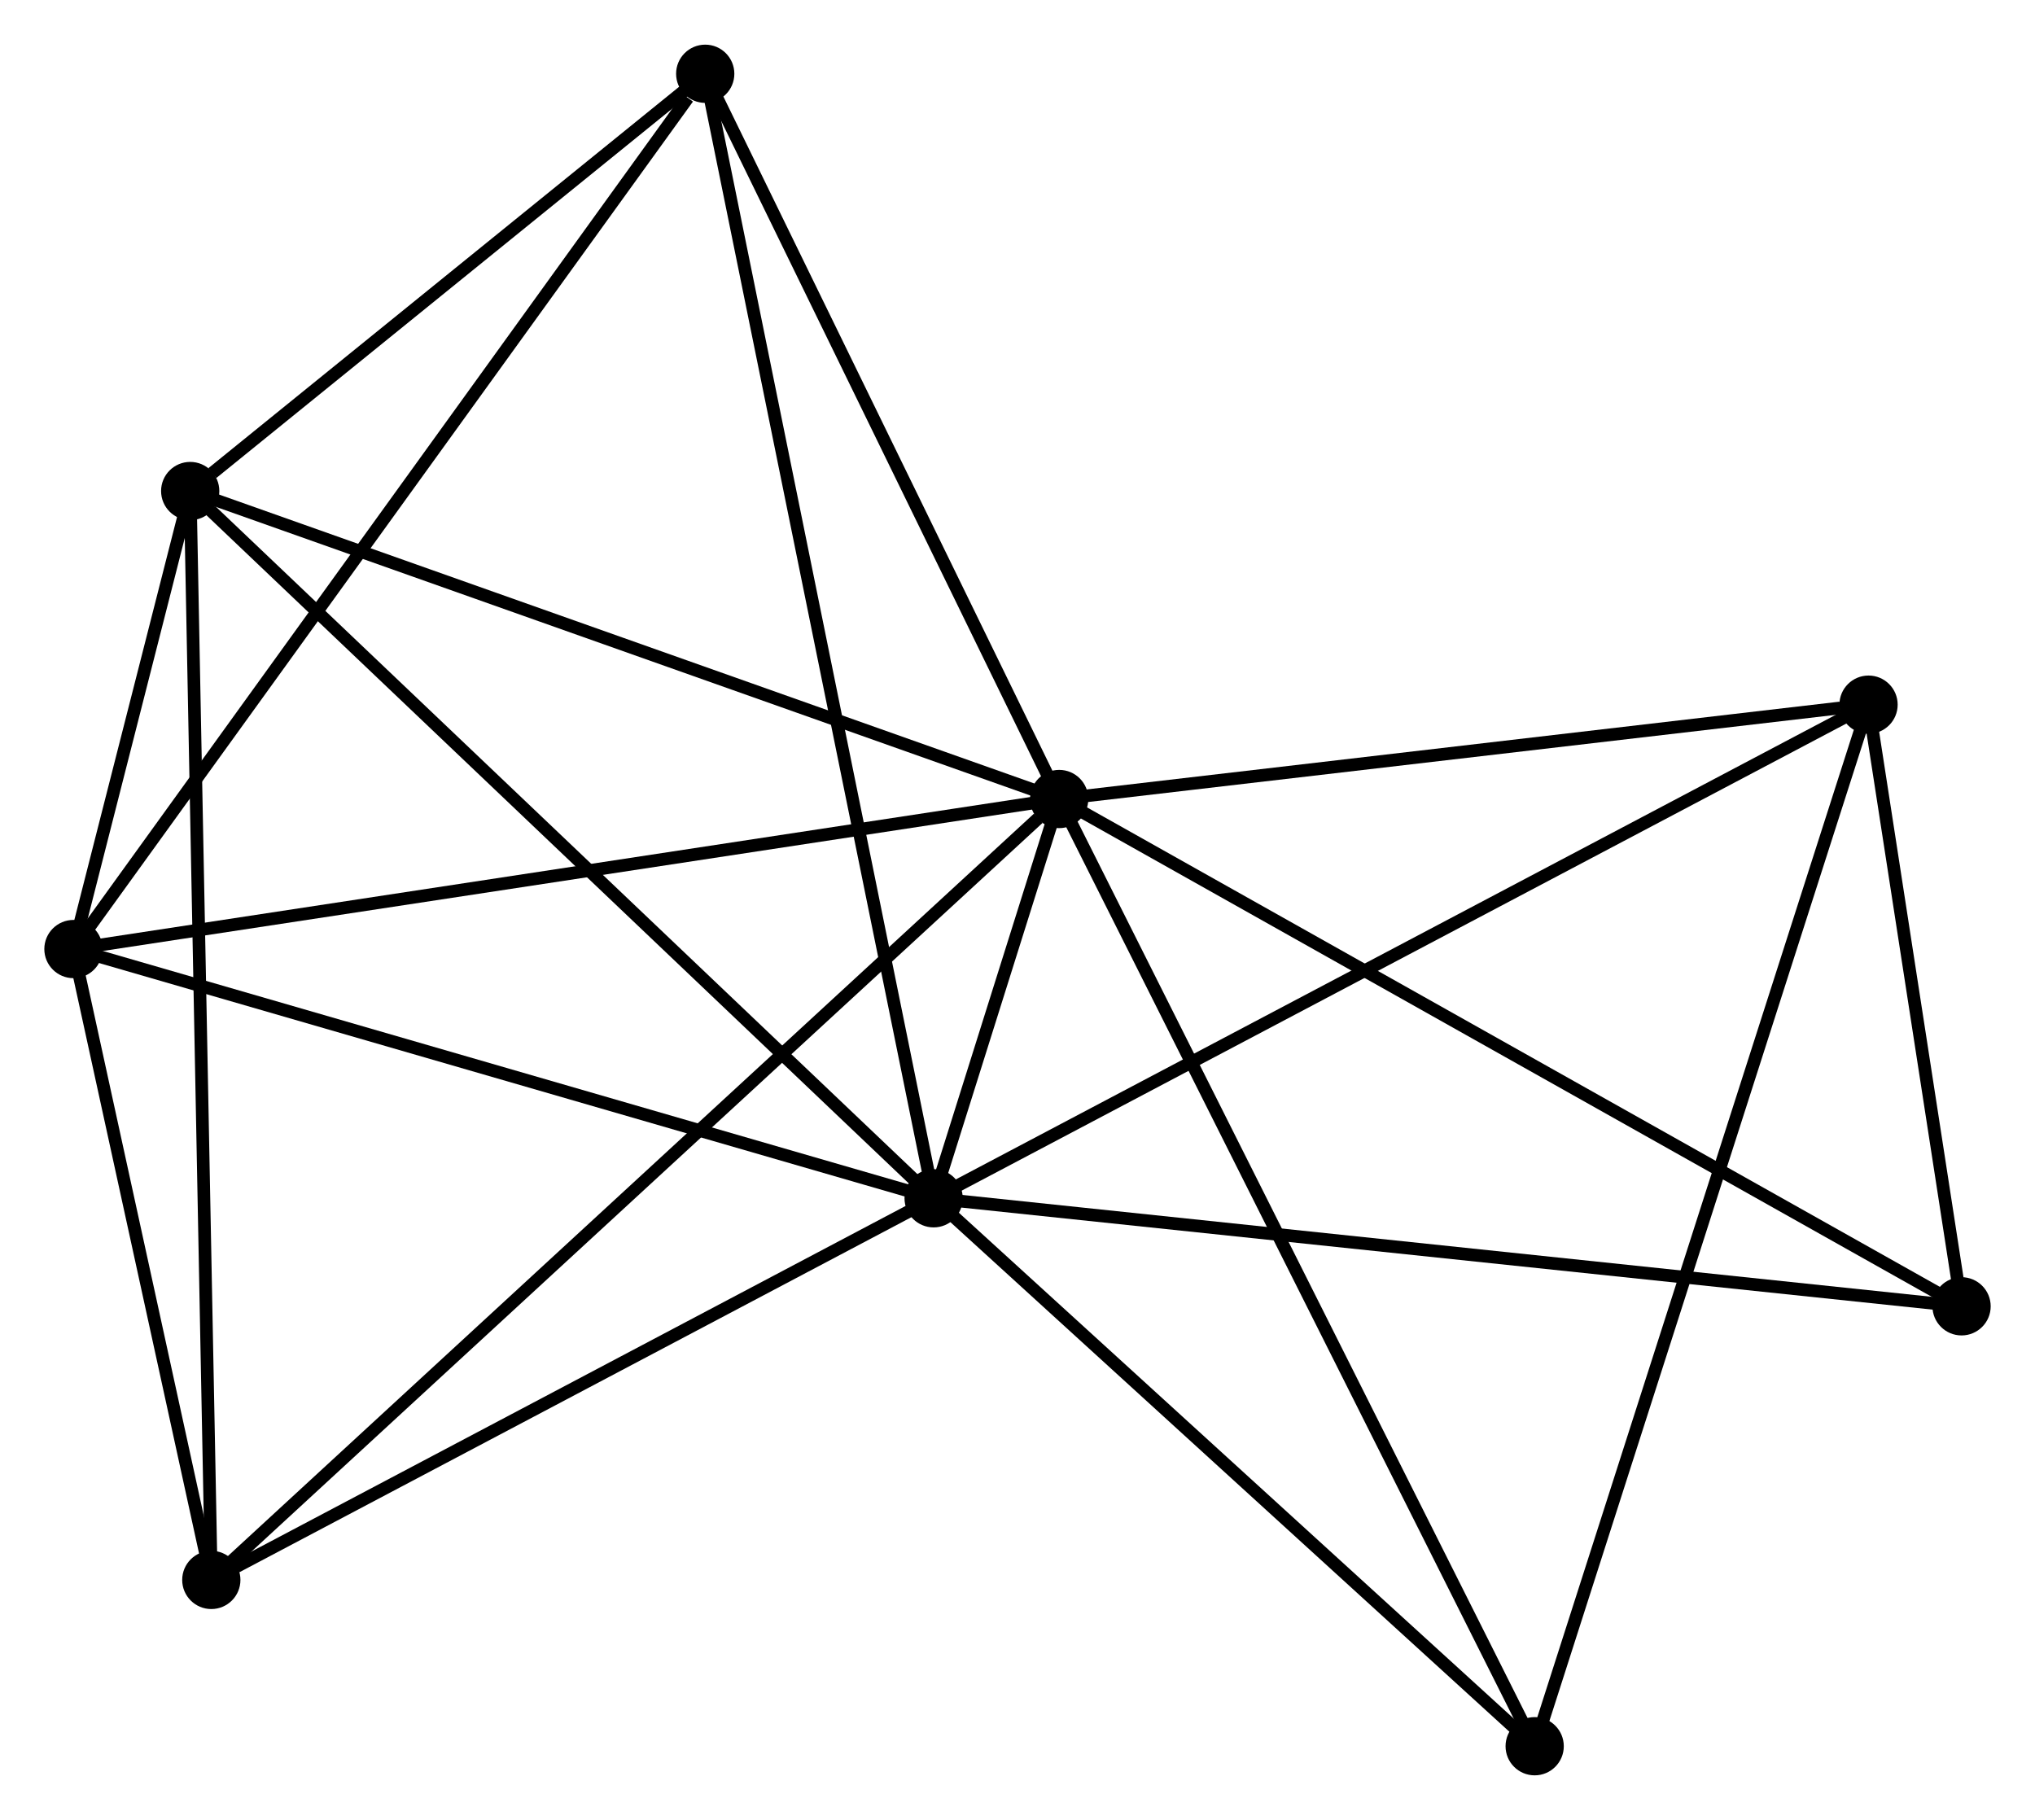 <?xml version="1.0" encoding="UTF-8" standalone="no"?>
<!DOCTYPE svg PUBLIC "-//W3C//DTD SVG 1.1//EN"
 "http://www.w3.org/Graphics/SVG/1.1/DTD/svg11.dtd">
<!-- Generated by graphviz version 2.36.0 (20140111.2315)
 -->
<!-- Title: %3 Pages: 1 -->
<svg width="161pt" height="144pt"
 viewBox="0.00 0.00 160.70 143.68" xmlns="http://www.w3.org/2000/svg" xmlns:xlink="http://www.w3.org/1999/xlink">
<g id="graph0" class="graph" transform="scale(1 1) rotate(0) translate(4 139.678)">
<title>%3</title>
<!-- 0 -->
<g id="node1" class="node"><title>0</title>
<ellipse fill="black" stroke="black" cx="69.727" cy="-45.072" rx="1.8" ry="1.8"/>
</g>
<!-- 1 -->
<g id="node2" class="node"><title>1</title>
<ellipse fill="black" stroke="black" cx="79.642" cy="-76.604" rx="1.8" ry="1.8"/>
</g>
<!-- 0&#45;&#45;1 -->
<g id="edge1" class="edge"><title>0&#45;&#45;1</title>
<path fill="none" stroke="black" d="M70.377,-47.141C72.204,-52.95 77.359,-69.344 79.077,-74.807"/>
</g>
<!-- 2 -->
<g id="node3" class="node"><title>2</title>
<ellipse fill="black" stroke="black" cx="1.8" cy="-64.755" rx="1.8" ry="1.8"/>
</g>
<!-- 0&#45;&#45;2 -->
<g id="edge2" class="edge"><title>0&#45;&#45;2</title>
<path fill="none" stroke="black" d="M67.767,-45.64C57.848,-48.514 13.271,-61.431 3.639,-64.223"/>
</g>
<!-- 3 -->
<g id="node4" class="node"><title>3</title>
<ellipse fill="black" stroke="black" cx="11.02" cy="-100.926" rx="1.8" ry="1.8"/>
</g>
<!-- 0&#45;&#45;3 -->
<g id="edge3" class="edge"><title>0&#45;&#45;3</title>
<path fill="none" stroke="black" d="M68.275,-46.453C60.224,-54.113 21.098,-91.337 12.636,-99.388"/>
</g>
<!-- 4 -->
<g id="node5" class="node"><title>4</title>
<ellipse fill="black" stroke="black" cx="143.555" cy="-84.055" rx="1.8" ry="1.8"/>
</g>
<!-- 0&#45;&#45;4 -->
<g id="edge4" class="edge"><title>0&#45;&#45;4</title>
<path fill="none" stroke="black" d="M71.552,-46.036C81.766,-51.429 131.747,-77.82 141.794,-83.125"/>
</g>
<!-- 5 -->
<g id="node6" class="node"><title>5</title>
<ellipse fill="black" stroke="black" cx="51.69" cy="-133.878" rx="1.8" ry="1.8"/>
</g>
<!-- 0&#45;&#45;5 -->
<g id="edge5" class="edge"><title>0&#45;&#45;5</title>
<path fill="none" stroke="black" d="M69.35,-46.927C67.003,-58.484 54.406,-120.506 52.065,-132.033"/>
</g>
<!-- 6 -->
<g id="node7" class="node"><title>6</title>
<ellipse fill="black" stroke="black" cx="12.687" cy="-14.933" rx="1.8" ry="1.8"/>
</g>
<!-- 0&#45;&#45;6 -->
<g id="edge6" class="edge"><title>0&#45;&#45;6</title>
<path fill="none" stroke="black" d="M67.829,-44.069C59.169,-39.493 23.446,-20.618 14.651,-15.971"/>
</g>
<!-- 7 -->
<g id="node8" class="node"><title>7</title>
<ellipse fill="black" stroke="black" cx="150.901" cy="-36.541" rx="1.8" ry="1.8"/>
</g>
<!-- 0&#45;&#45;7 -->
<g id="edge7" class="edge"><title>0&#45;&#45;7</title>
<path fill="none" stroke="black" d="M71.733,-44.861C82.964,-43.681 137.918,-37.905 148.965,-36.745"/>
</g>
<!-- 8 -->
<g id="node9" class="node"><title>8</title>
<ellipse fill="black" stroke="black" cx="117.19" cy="-1.8" rx="1.8" ry="1.8"/>
</g>
<!-- 0&#45;&#45;8 -->
<g id="edge8" class="edge"><title>0&#45;&#45;8</title>
<path fill="none" stroke="black" d="M71.306,-43.632C78.512,-37.062 108.237,-9.962 115.556,-3.29"/>
</g>
<!-- 1&#45;&#45;2 -->
<g id="edge9" class="edge"><title>1&#45;&#45;2</title>
<path fill="none" stroke="black" d="M77.718,-76.311C66.948,-74.672 14.25,-66.651 3.657,-65.038"/>
</g>
<!-- 1&#45;&#45;3 -->
<g id="edge10" class="edge"><title>1&#45;&#45;3</title>
<path fill="none" stroke="black" d="M77.662,-77.306C67.641,-80.858 22.609,-96.819 12.878,-100.267"/>
</g>
<!-- 1&#45;&#45;4 -->
<g id="edge11" class="edge"><title>1&#45;&#45;4</title>
<path fill="none" stroke="black" d="M81.486,-76.819C90.655,-77.888 131.3,-82.627 141.318,-83.795"/>
</g>
<!-- 1&#45;&#45;5 -->
<g id="edge12" class="edge"><title>1&#45;&#45;5</title>
<path fill="none" stroke="black" d="M78.712,-78.51C74.468,-87.206 56.962,-123.075 52.652,-131.906"/>
</g>
<!-- 1&#45;&#45;6 -->
<g id="edge13" class="edge"><title>1&#45;&#45;6</title>
<path fill="none" stroke="black" d="M77.987,-75.08C68.643,-66.473 22.605,-24.069 14.055,-16.193"/>
</g>
<!-- 1&#45;&#45;7 -->
<g id="edge14" class="edge"><title>1&#45;&#45;7</title>
<path fill="none" stroke="black" d="M81.403,-75.614C91.262,-70.071 139.504,-42.949 149.201,-37.497"/>
</g>
<!-- 1&#45;&#45;8 -->
<g id="edge15" class="edge"><title>1&#45;&#45;8</title>
<path fill="none" stroke="black" d="M80.57,-74.755C85.765,-64.406 111.184,-13.764 116.294,-3.584"/>
</g>
<!-- 2&#45;&#45;3 -->
<g id="edge16" class="edge"><title>2&#45;&#45;3</title>
<path fill="none" stroke="black" d="M2.296,-66.7C3.912,-73.039 9.012,-93.047 10.566,-99.145"/>
</g>
<!-- 2&#45;&#45;5 -->
<g id="edge17" class="edge"><title>2&#45;&#45;5</title>
<path fill="none" stroke="black" d="M3.033,-66.464C9.876,-75.944 43.125,-122.011 50.317,-131.975"/>
</g>
<!-- 2&#45;&#45;6 -->
<g id="edge18" class="edge"><title>2&#45;&#45;6</title>
<path fill="none" stroke="black" d="M2.268,-62.615C4.059,-54.419 10.466,-25.096 12.233,-17.011"/>
</g>
<!-- 3&#45;&#45;5 -->
<g id="edge19" class="edge"><title>3&#45;&#45;5</title>
<path fill="none" stroke="black" d="M12.768,-102.342C19.457,-107.762 43.394,-127.156 49.994,-132.504"/>
</g>
<!-- 3&#45;&#45;6 -->
<g id="edge20" class="edge"><title>3&#45;&#45;6</title>
<path fill="none" stroke="black" d="M11.061,-98.8C11.292,-86.903 12.421,-28.687 12.647,-16.985"/>
</g>
<!-- 4&#45;&#45;7 -->
<g id="edge21" class="edge"><title>4&#45;&#45;7</title>
<path fill="none" stroke="black" d="M143.871,-82.014C145.079,-74.198 149.403,-46.233 150.595,-38.522"/>
</g>
<!-- 4&#45;&#45;8 -->
<g id="edge22" class="edge"><title>4&#45;&#45;8</title>
<path fill="none" stroke="black" d="M143.004,-82.337C139.603,-71.725 121.476,-15.173 117.829,-3.795"/>
</g>
</g>
</svg>

